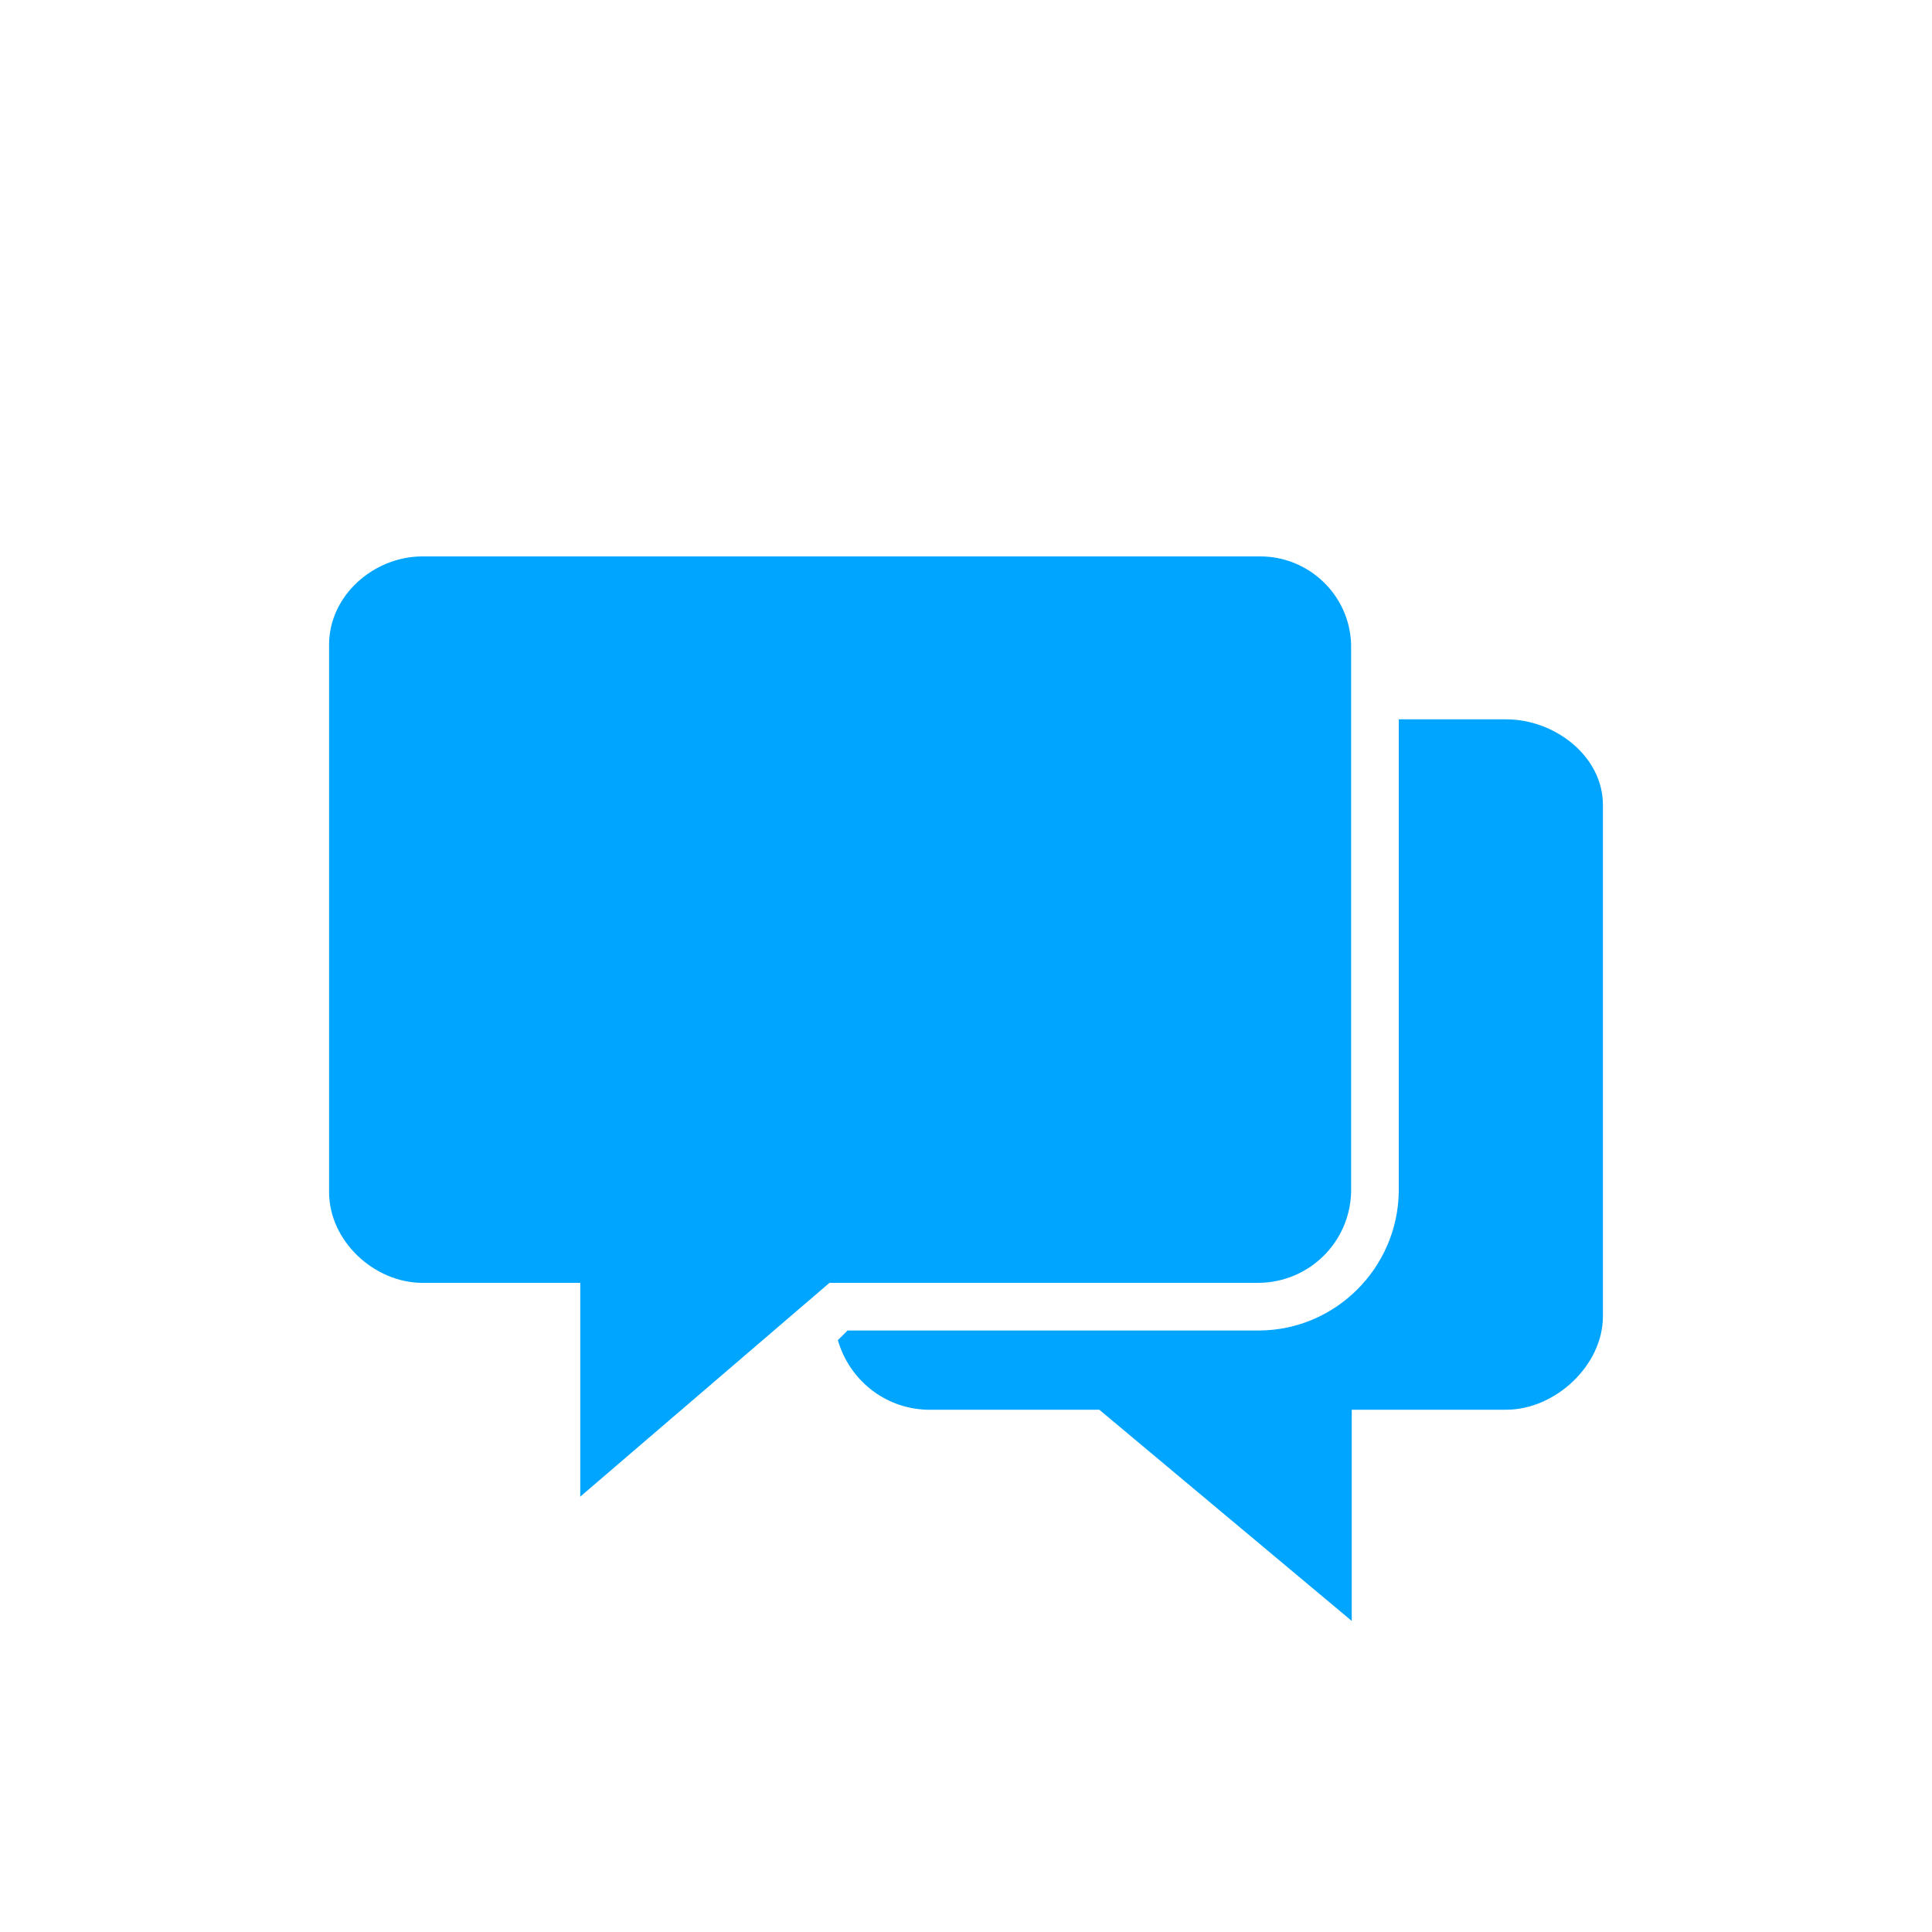 <?xml version="1.0" encoding="utf-8"?>
<!-- Generator: Adobe Illustrator 24.2.0, SVG Export Plug-In . SVG Version: 6.00 Build 0)  -->
<svg version="1.1" id="Слой_1" xmlns="http://www.w3.org/2000/svg" xmlns:xlink="http://www.w3.org/1999/xlink" x="0px" y="0px"
	 viewBox="0 0 300 300" style="enable-background:new 0 0 300 300;" xml:space="preserve">
<style type="text/css">
	.st0{fill:#00A5FF;}
</style>
<g id="icon">
	<path class="st0" d="M233.9,111.7h-16.7v73.4c-0.2,11.8-9.8,21.4-21.6,21.5h-64l-1.5,1.5c1.8,6.2,7.3,10.6,13.8,10.8h26.8
		l39.2,32.8v-32.8h24c7.6,0,15-6.9,15-14.5V125C248.9,117.4,241.4,111.7,233.9,111.7z"/>
	<path class="st0" d="M195.5,86.4H65.6c-7.6,0-14.5,6.1-14.5,13.7v85c0,7.6,7,14.1,14.5,14.1h24.5v33.2l38.7-33.2h66.7
		c7.8-0.1,14.1-6.3,14.3-14.1v-85C209.6,92.4,203.2,86.3,195.5,86.4z"/>
</g>
</svg>
